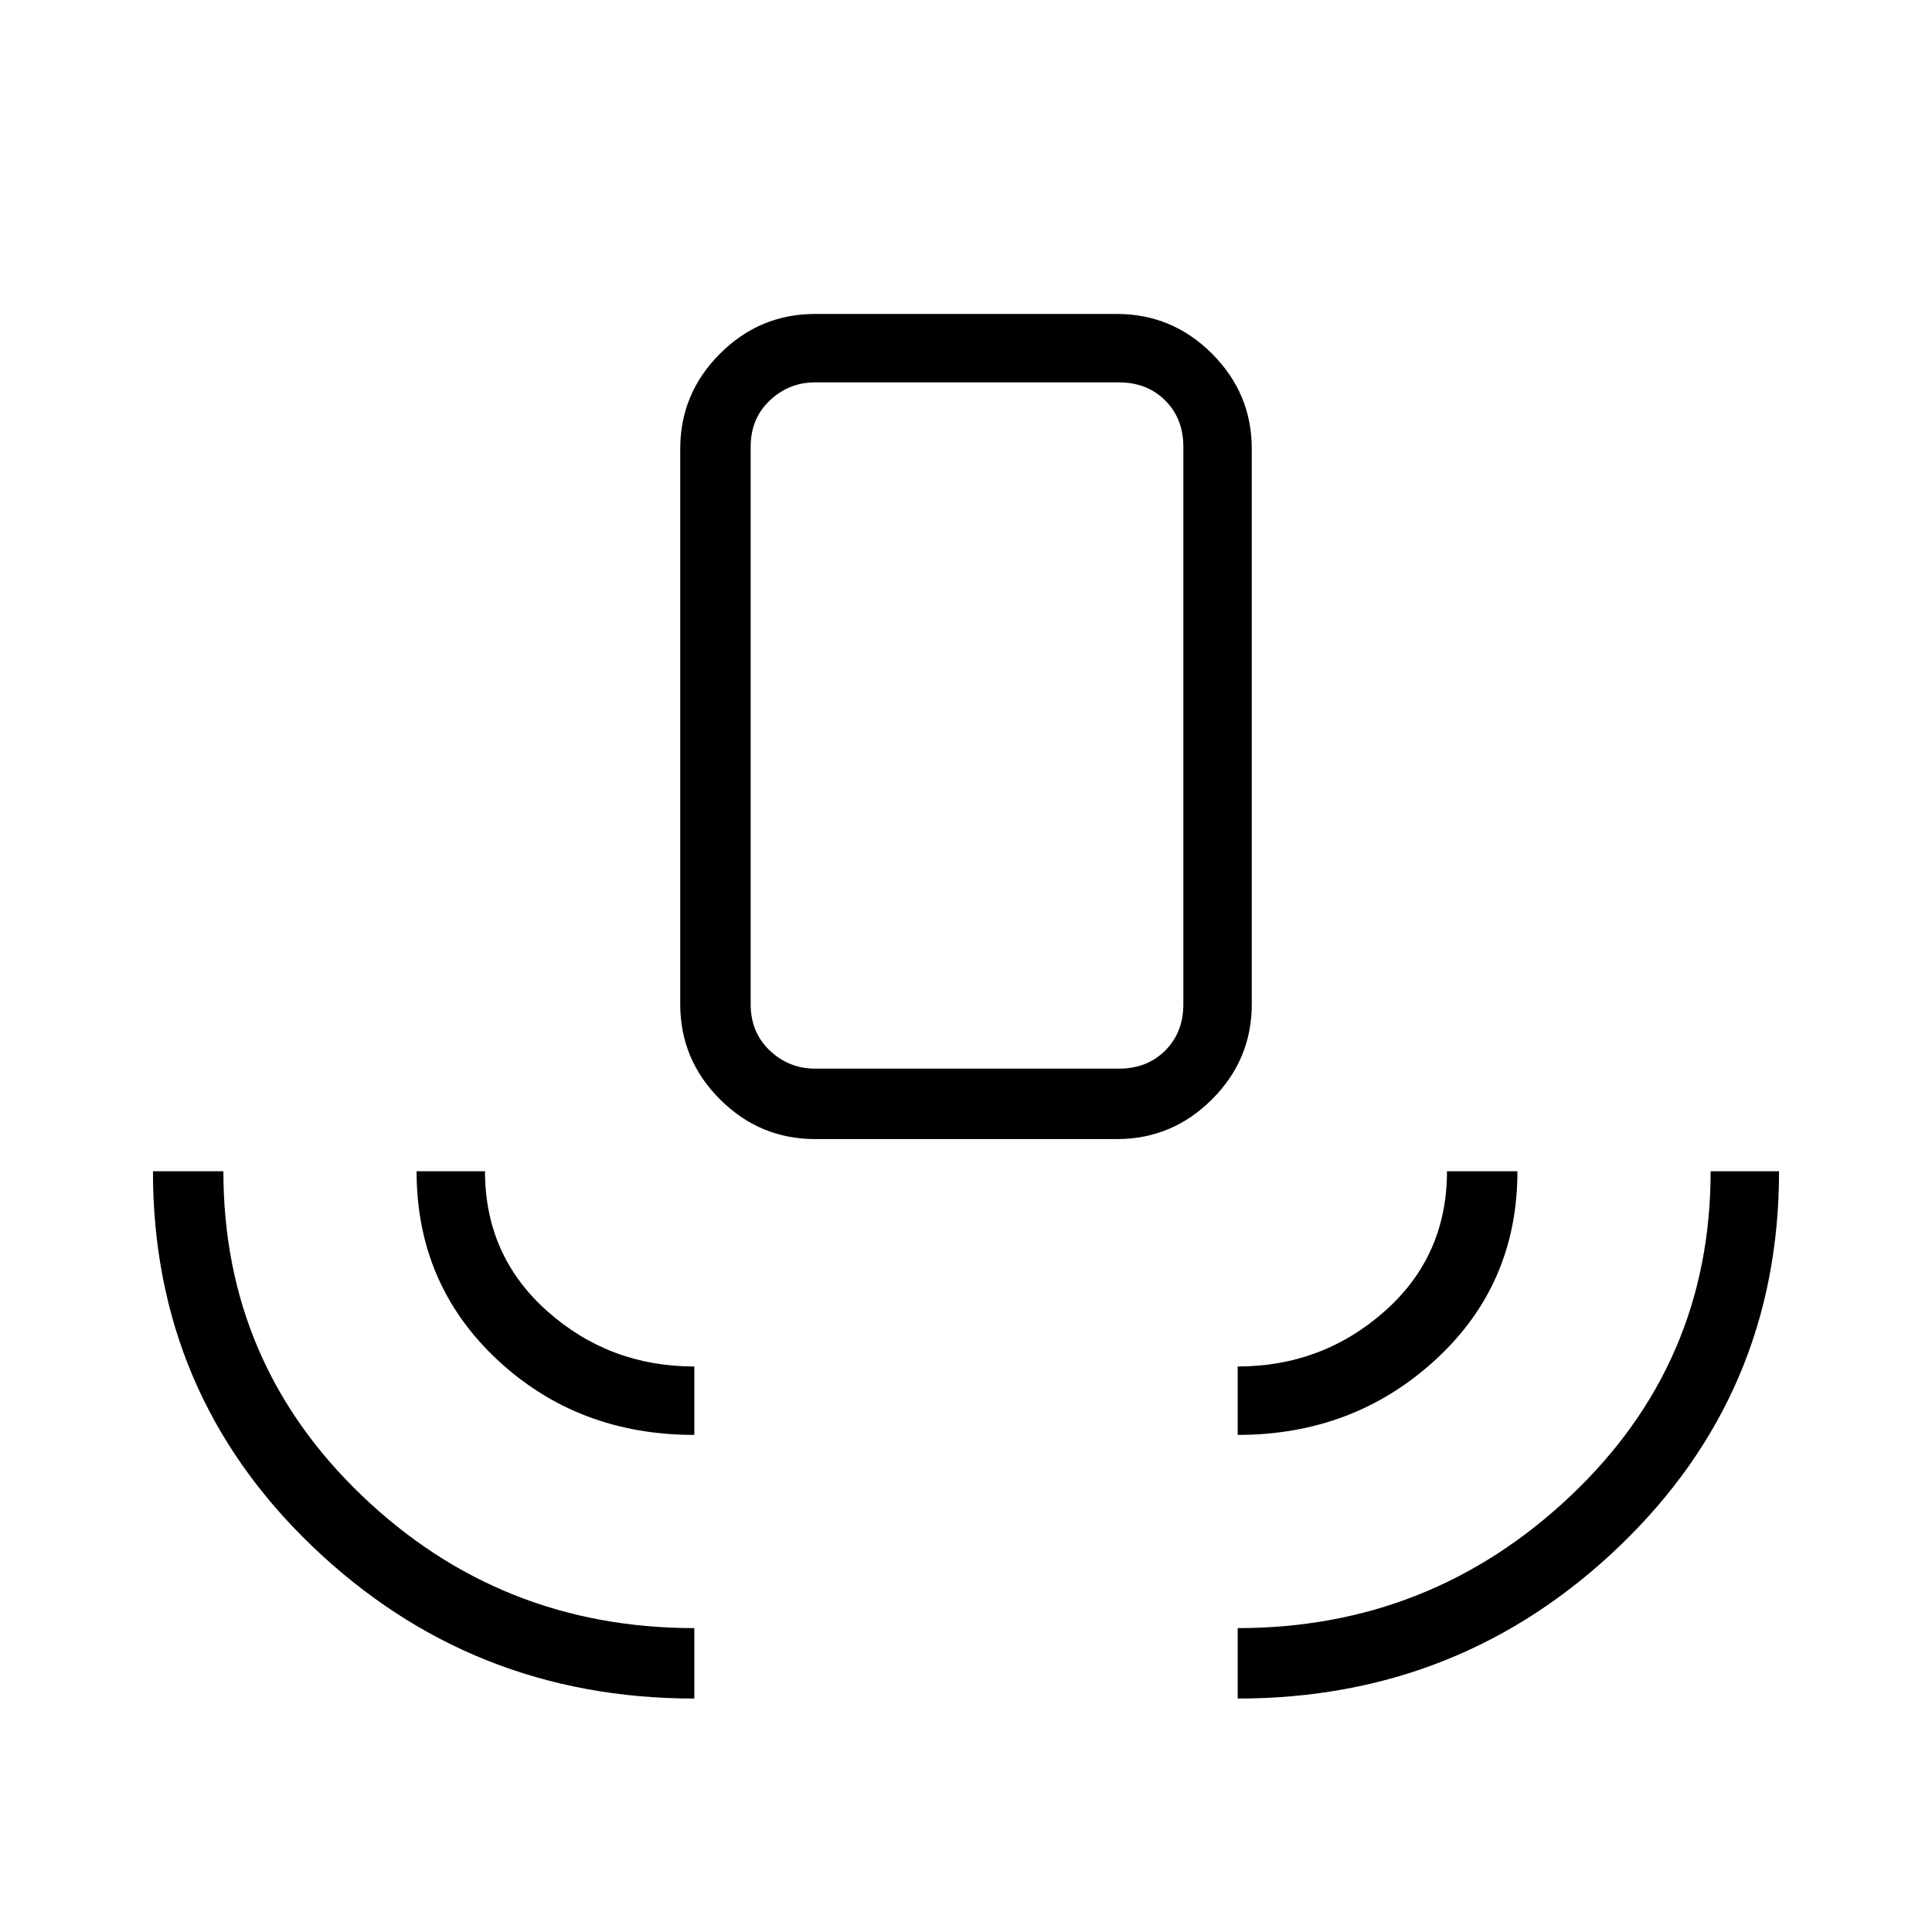 <svg xmlns="http://www.w3.org/2000/svg" height="48" viewBox="0 -960 960 960" width="48"><path d="M345-116q-111 0-190-75.83T76-378h35q0 95.25 68.79 161.12Q248.58-151 345-151v35Zm0-131q-58 0-98-37.46T207-378h34q0 42 30.92 69.5T345-281v34Zm60-147q-27.5 0-47.25-19.75T338-461v-276q0-27.5 19.75-47.25T405-804h150q27.5 0 47.25 19.75T622-737v276q0 27.5-19.75 47.25T555-394H405Zm0-35h151q14 0 23-9t9-23v-277q0-14-9-23t-23-9H405q-13 0-22.5 9t-9.5 23v277q0 14 9.5 23t22.5 9Zm210 182v-34q42 0 73-27.42T719-378h35q0 56.25-40.67 93.62Q672.67-247 615-247Zm0 131v-35q96 0 165.5-65.79T850-378h34q0 110-79 186t-190 76ZM405-429h-32 215-183Z"/></svg>